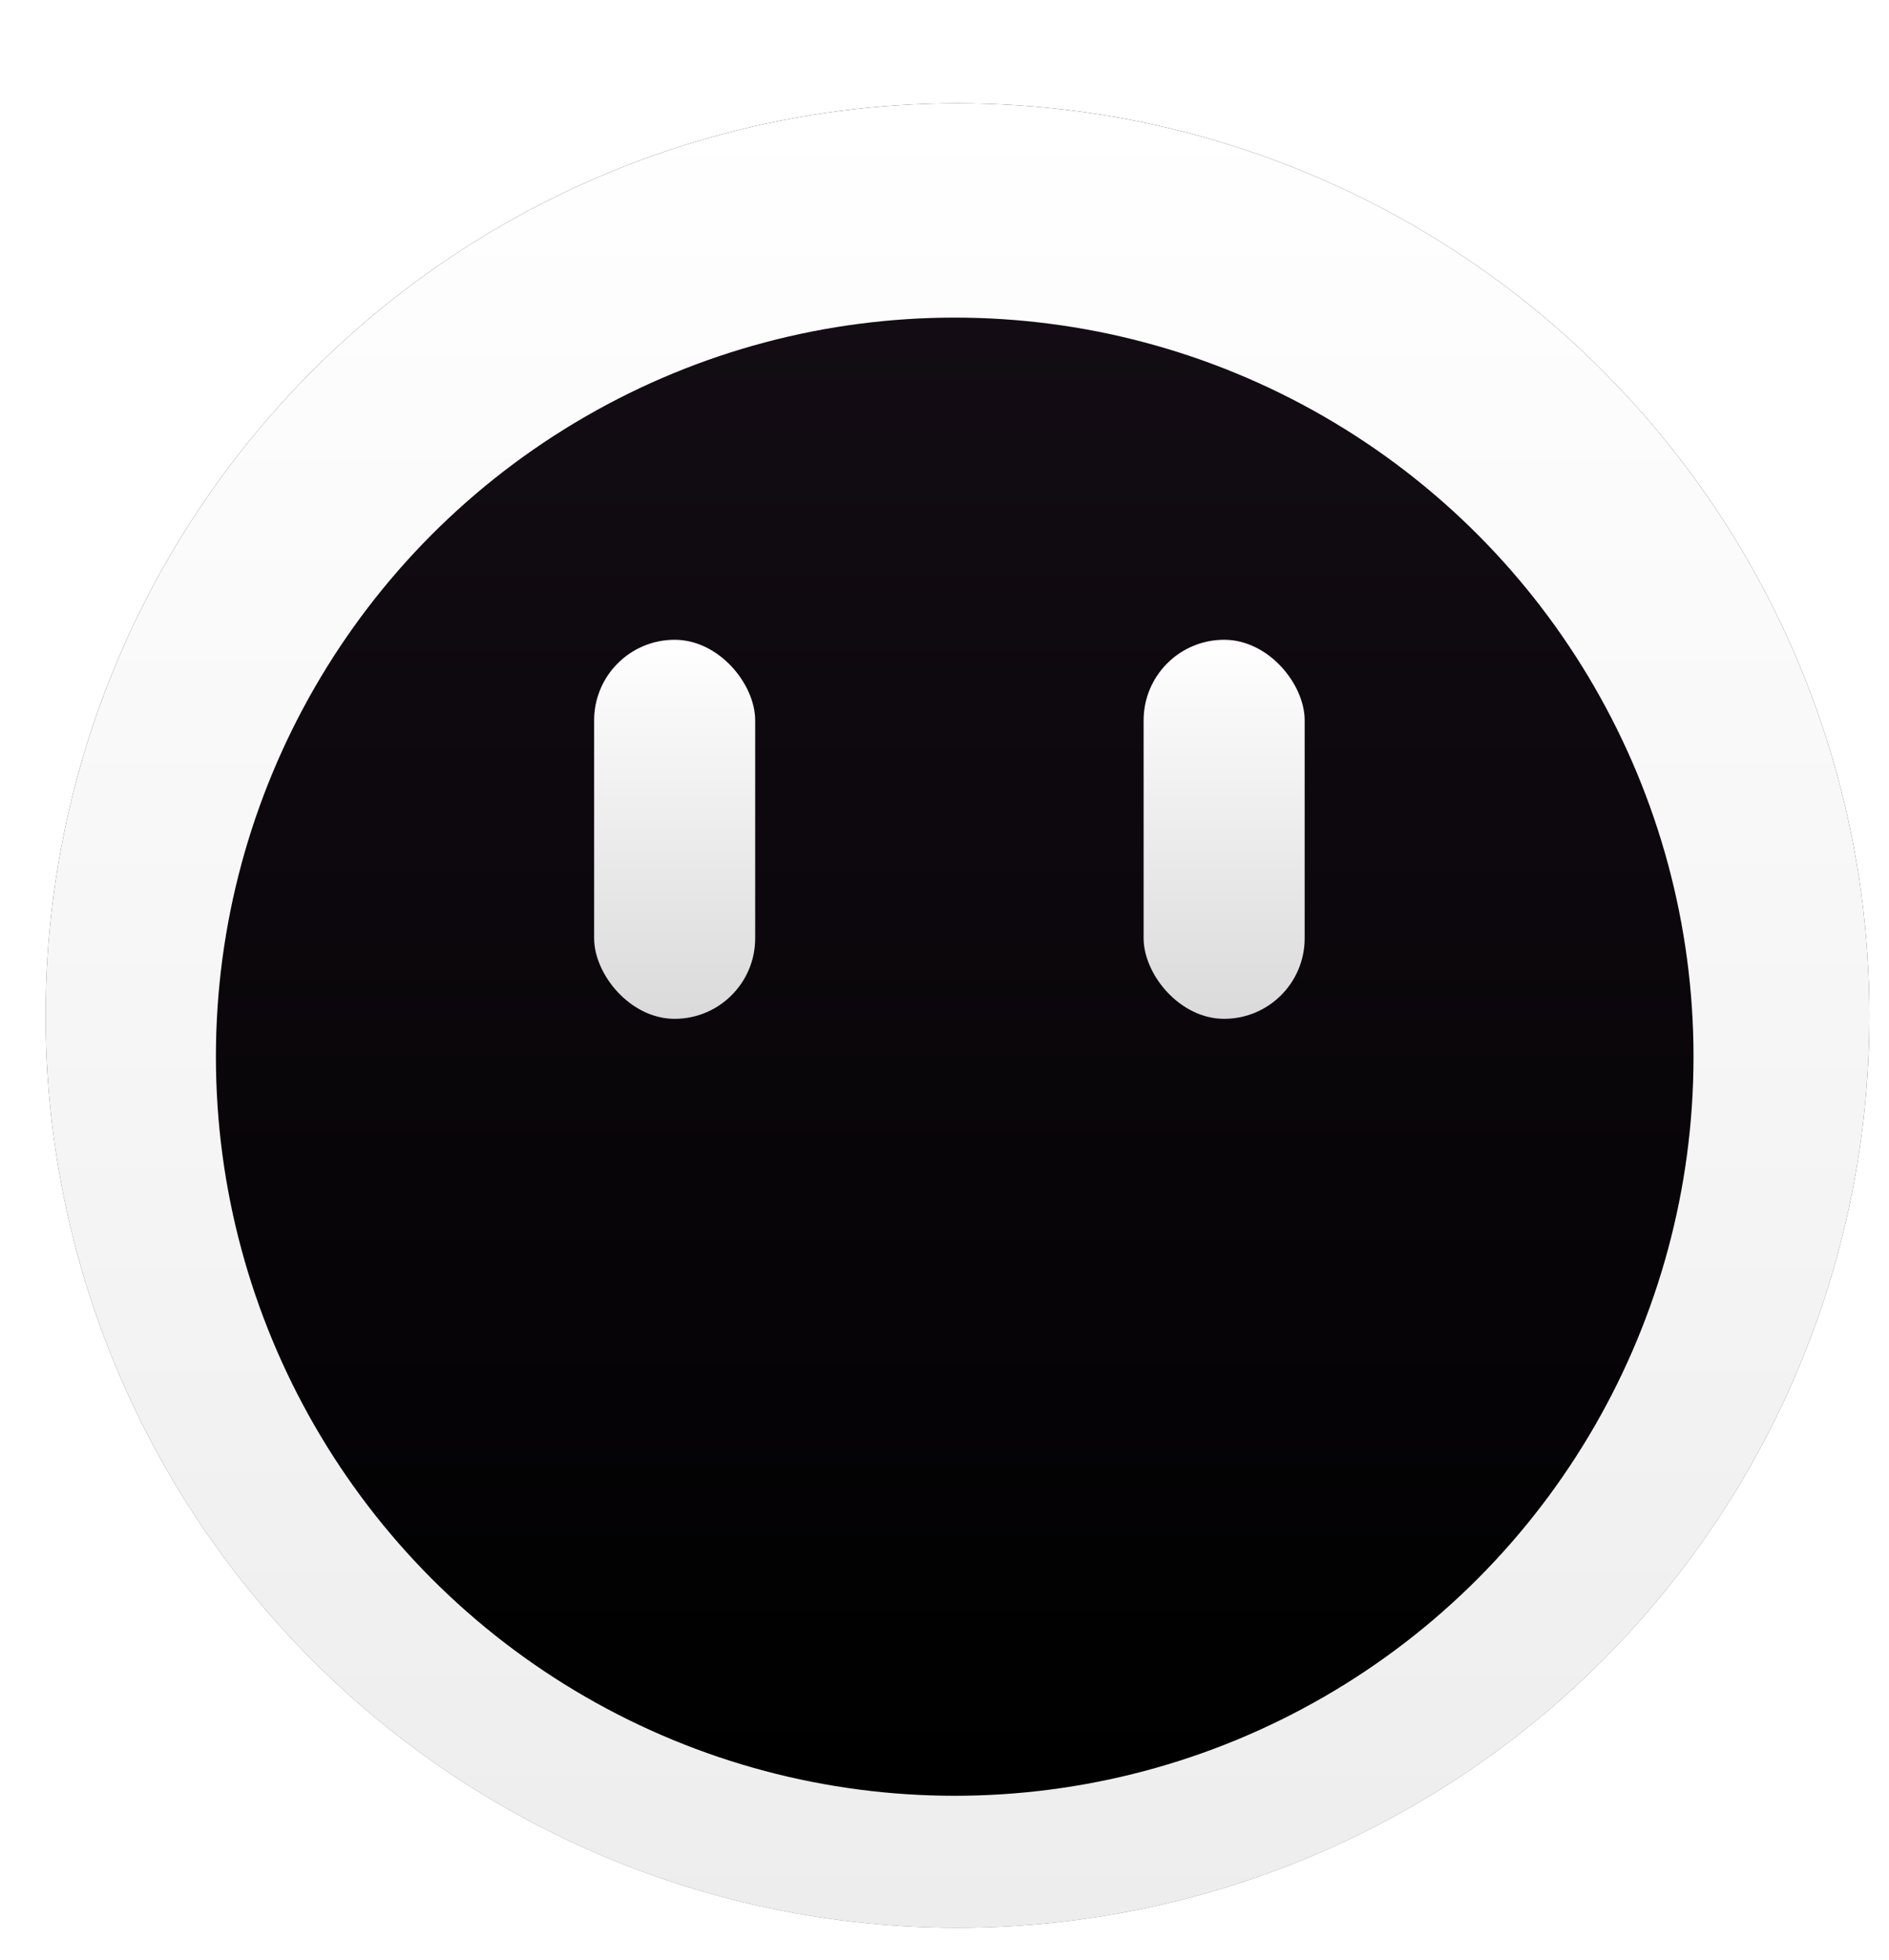 <svg width="27" height="28" viewBox="0 0 27 28" fill="none" xmlns="http://www.w3.org/2000/svg">
<g filter="url(#filter0_i_91_6)">
<circle cx="13.611" cy="13.614" r="13.034" fill="url(#paint0_linear_91_6)"/>
<circle cx="13.611" cy="13.614" r="13.034" fill="url(#paint1_linear_91_6)"/>
</g>
<circle cx="13.646" cy="15.098" r="10.56" fill="url(#paint2_linear_91_6)"/>
<rect x="8.492" y="9.141" width="2.302" height="5.416" rx="1.151" fill="url(#paint3_linear_91_6)"/>
<rect x="16.346" y="9.141" width="2.302" height="5.416" rx="1.151" fill="url(#paint4_linear_91_6)"/>
<defs>
<filter id="filter0_i_91_6" x="0.576" y="0.579" width="26.144" height="26.965" filterUnits="userSpaceOnUse" color-interpolation-filters="sRGB">
<feFlood flood-opacity="0" result="BackgroundImageFix"/>
<feBlend mode="normal" in="SourceGraphic" in2="BackgroundImageFix" result="shape"/>
<feColorMatrix in="SourceAlpha" type="matrix" values="0 0 0 0 0 0 0 0 0 0 0 0 0 0 0 0 0 0 127 0" result="hardAlpha"/>
<feOffset dx="0.075" dy="0.896"/>
<feGaussianBlur stdDeviation="1.55"/>
<feComposite in2="hardAlpha" operator="arithmetic" k2="-1" k3="1"/>
<feColorMatrix type="matrix" values="0 0 0 0 0 0 0 0 0 0 0 0 0 0 0 0 0 0 0.5 0"/>
<feBlend mode="normal" in2="shape" result="effect1_innerShadow_91_6"/>
</filter>
<linearGradient id="paint0_linear_91_6" x1="13.611" y1="0.579" x2="13.611" y2="26.648" gradientUnits="userSpaceOnUse">
<stop stop-color="#130C14"/>
<stop offset="1" stop-color="#74497A"/>
</linearGradient>
<linearGradient id="paint1_linear_91_6" x1="13.611" y1="0.579" x2="13.611" y2="26.648" gradientUnits="userSpaceOnUse">
<stop stop-color="white"/>
<stop offset="1" stop-color="#EDEDED"/>
</linearGradient>
<linearGradient id="paint2_linear_91_6" x1="13.646" y1="4.538" x2="13.646" y2="25.659" gradientUnits="userSpaceOnUse">
<stop stop-color="#130C14"/>
<stop offset="1"/>
</linearGradient>
<linearGradient id="paint3_linear_91_6" x1="9.643" y1="9.141" x2="9.643" y2="14.557" gradientUnits="userSpaceOnUse">
<stop stop-color="white"/>
<stop offset="1" stop-color="#DADADA"/>
</linearGradient>
<linearGradient id="paint4_linear_91_6" x1="17.497" y1="9.141" x2="17.497" y2="14.557" gradientUnits="userSpaceOnUse">
<stop stop-color="white"/>
<stop offset="1" stop-color="#DADADA"/>
</linearGradient>
</defs>
</svg>
